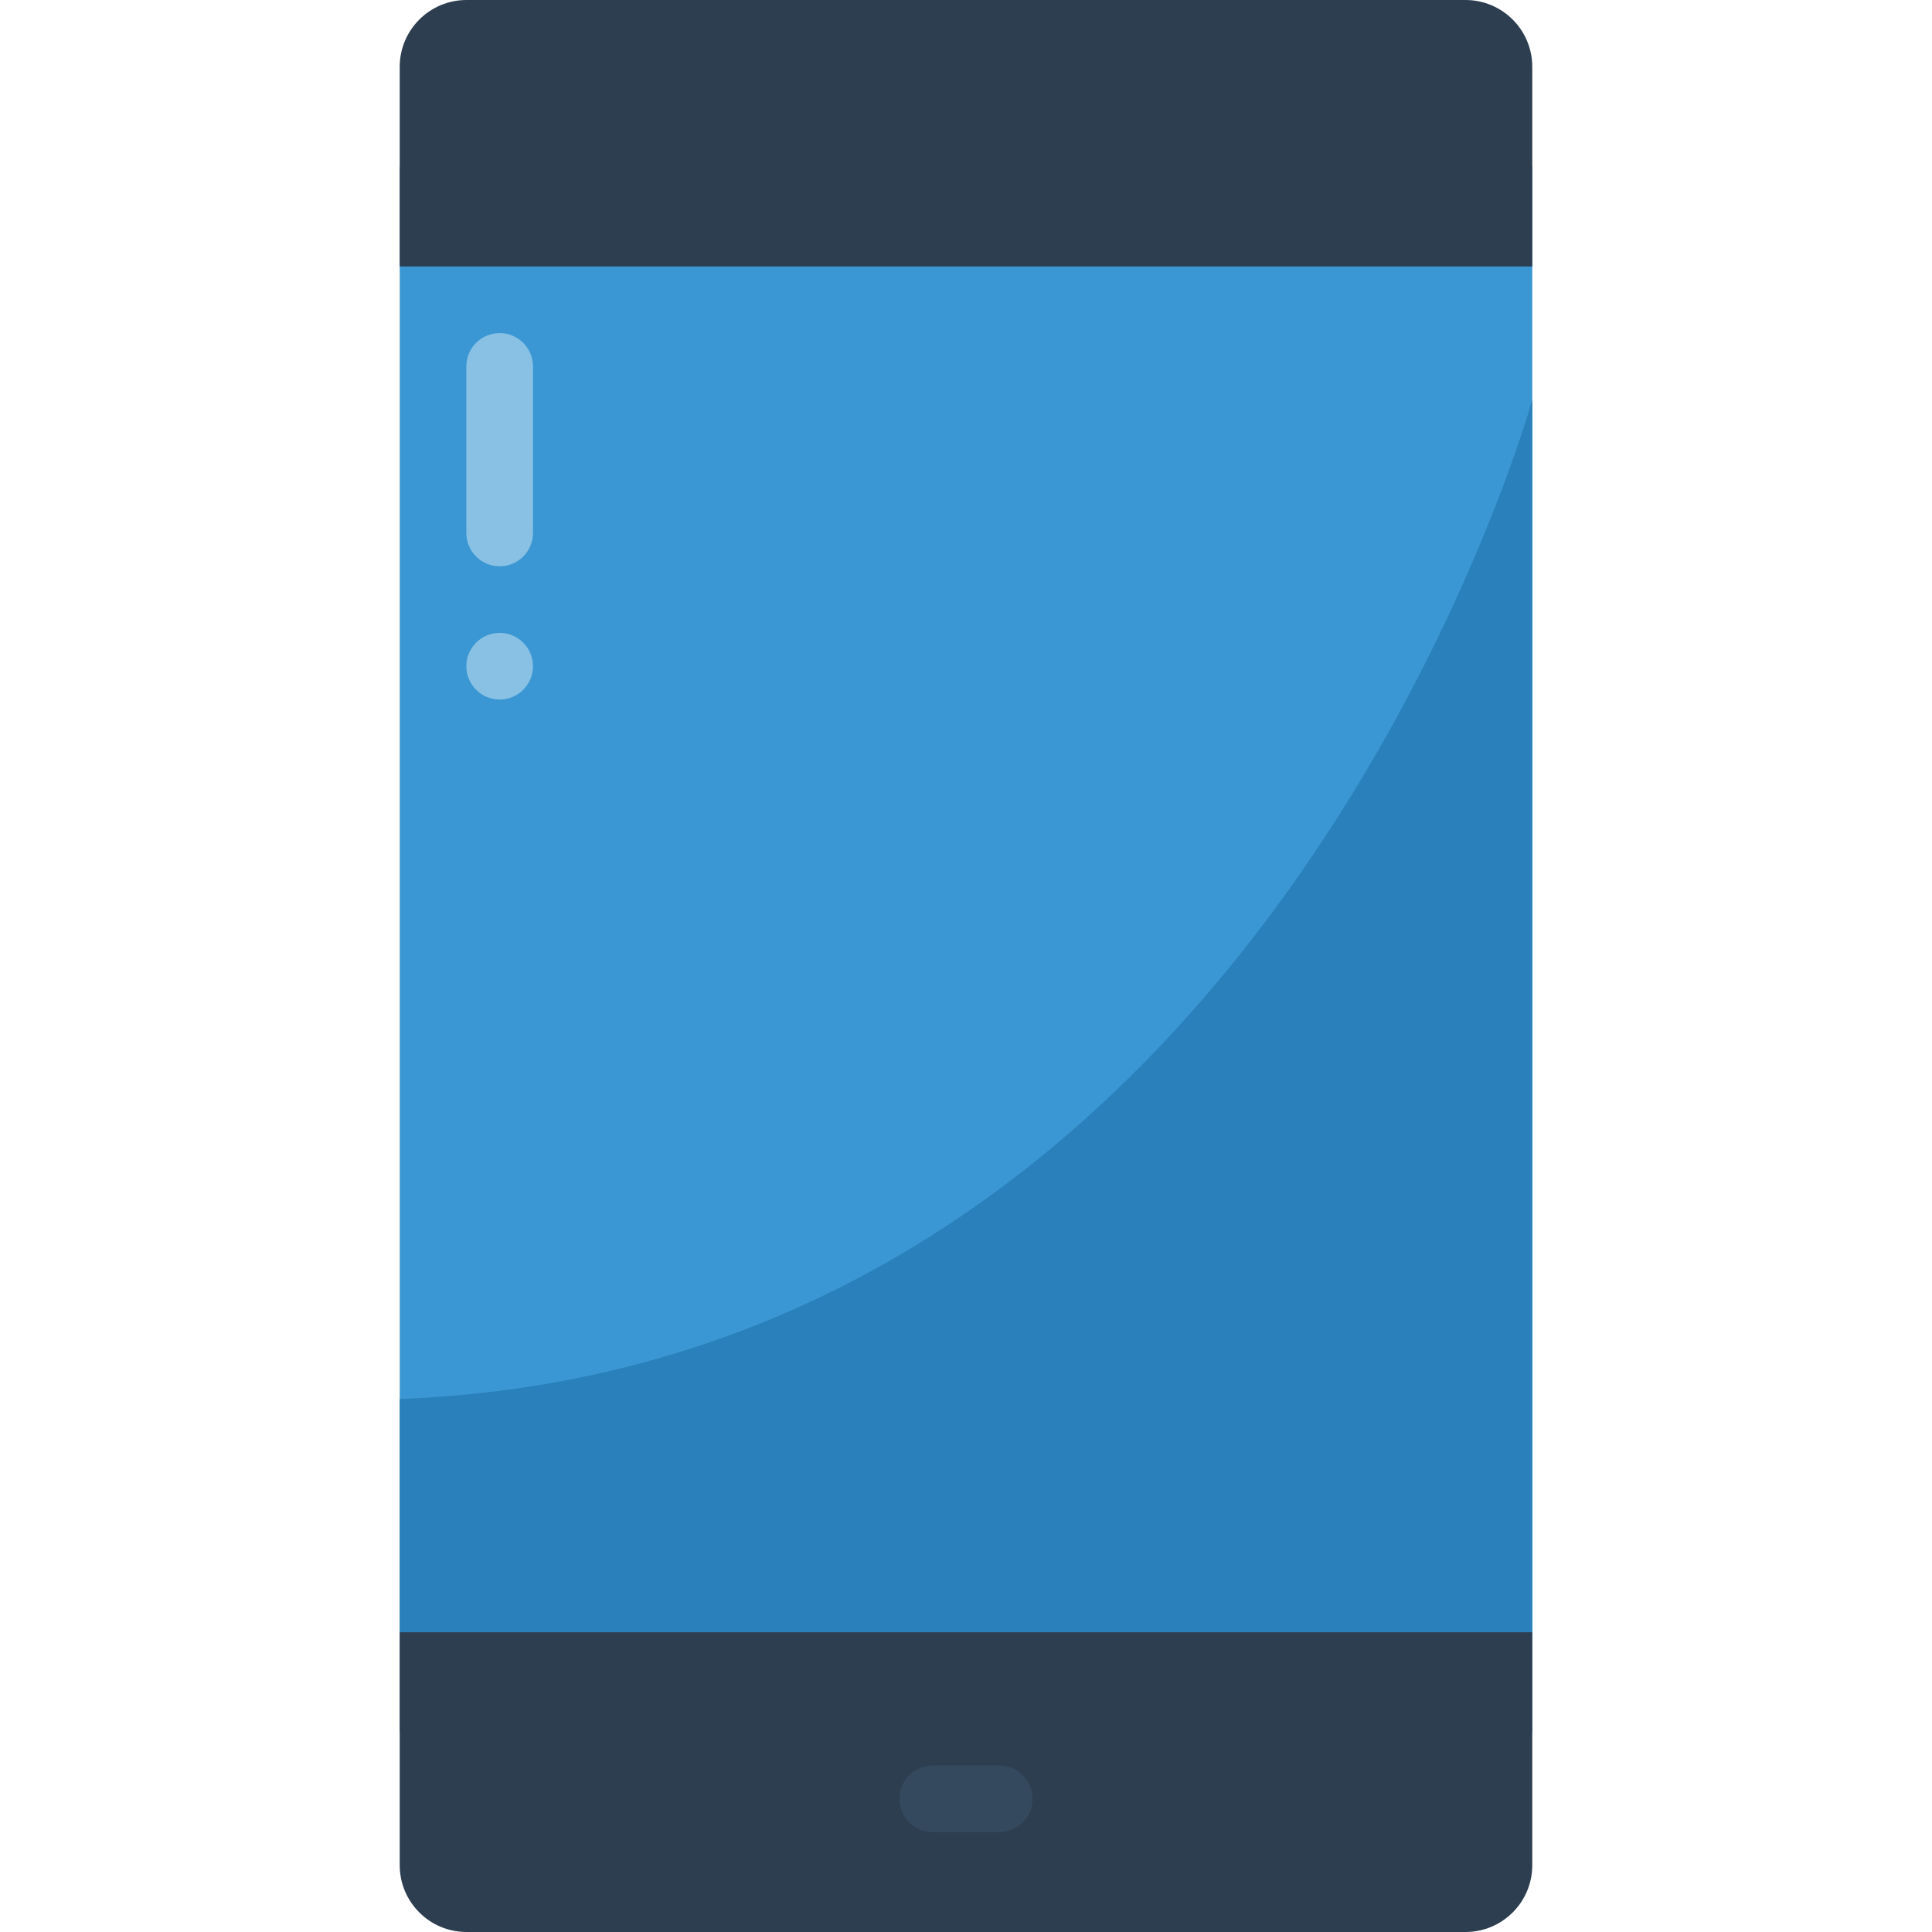 <svg xmlns="http://www.w3.org/2000/svg" viewBox="0 0 512 512" style="enable-background:new 0 0 512 512" xml:space="preserve">
  <path style="fill:#3b97d3" d="M105.931 44.138h300.138v414.897H105.931z"/>
	<path style="fill:#2c3e50" d="M406.069 70.621V17.655C406.04 7.917 398.152.029 388.414 0H123.586c-9.739.029-17.626 7.917-17.655 17.655v52.966h300.138zM406.069 432.552v61.793c-.029 9.739-7.917 17.626-17.655 17.655H123.586c-9.739-.029-17.626-7.917-17.655-17.655v-61.793h300.138z"/>
	<path style="fill:#35495e" d="M264.828 485.517h-17.655c-4.875 0-8.828-3.952-8.828-8.828s3.952-8.828 8.828-8.828h17.655c4.875 0 8.828 3.952 8.828 8.828s-3.953 8.828-8.828 8.828z"/>
	<path style="fill:#2980ba" d="M406.069 105.931s-70.621 256-300.138 264.828v61.793h300.138V105.931z"/>
	<path style="fill:#89c1e5" d="M132.414 150.069c-4.875 0-8.828-3.952-8.828-8.828V97.103c0-4.875 3.952-8.828 8.828-8.828 4.875 0 8.828 3.952 8.828 8.828v44.138c-.001 4.876-3.953 8.828-8.828 8.828z"/>
	<circle style="fill:#89c1e5" cx="132.414" cy="176.552" r="8.828"/>
</svg>